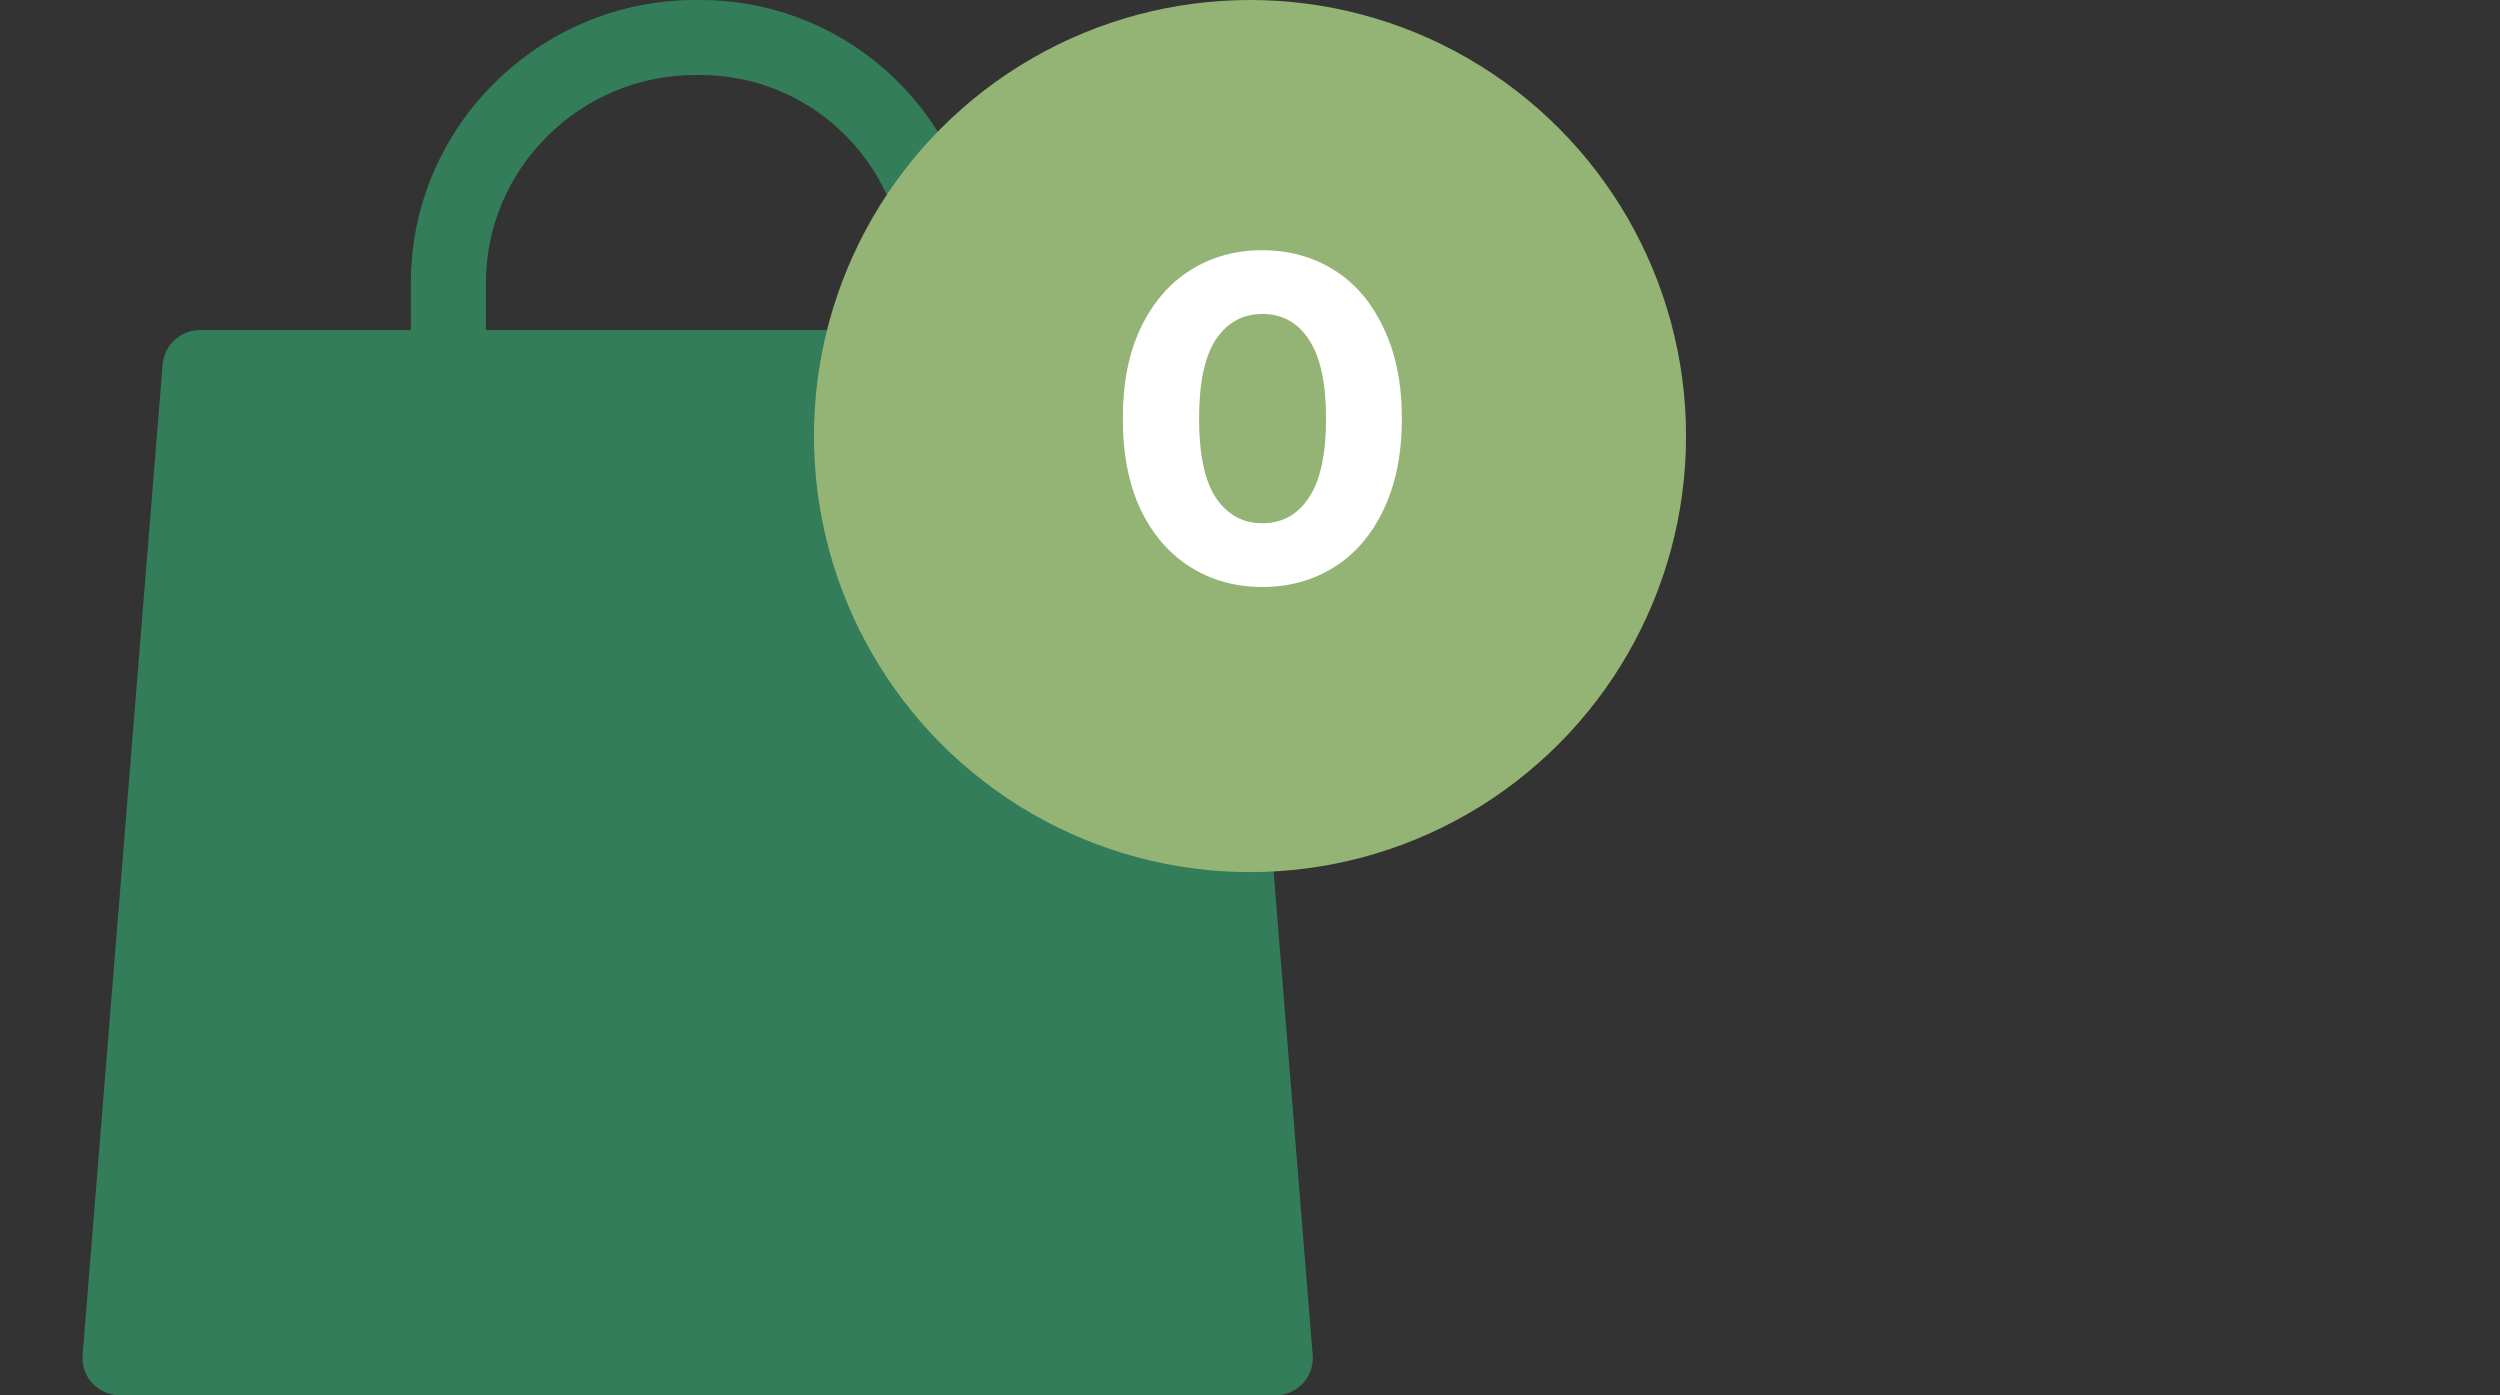 <svg width="43" height="24" viewBox="0 0 43 24" fill="none" xmlns="http://www.w3.org/2000/svg">
<rect x="0" y="0" width="43" height="24" fill="#333333" stroke="none"/>
<path d="M22.574 23.255L21.201 6.271C21.174 5.936 20.895 5.677 20.558 5.677H16.874V4.861C16.874 2.18 14.722 0 12.042 0H11.957C9.276 0 7.067 2.18 7.067 4.861V5.677H3.44C3.104 5.677 2.824 5.936 2.797 6.271L1.421 23.303C1.406 23.483 1.467 23.66 1.589 23.792C1.712 23.925 1.884 24 2.064 24H21.935C21.935 24 21.936 24 21.936 24C22.293 24 22.581 23.711 22.581 23.355C22.581 23.321 22.579 23.288 22.574 23.255ZM8.358 4.861C8.358 2.892 9.988 1.29 11.957 1.29H12.042C14.01 1.29 15.583 2.892 15.583 4.861V5.677H8.358V4.861Z" fill="#337D5A"/>
<circle cx="21.5" cy="7.5" r="7.5" fill="#93B474"/>
<path d="M21.712 10.096C21.248 10.096 20.835 9.981 20.472 9.752C20.109 9.523 19.824 9.192 19.616 8.76C19.413 8.323 19.312 7.803 19.312 7.2C19.312 6.597 19.413 6.08 19.616 5.648C19.824 5.211 20.109 4.877 20.472 4.648C20.835 4.419 21.248 4.304 21.712 4.304C22.176 4.304 22.589 4.419 22.952 4.648C23.315 4.877 23.597 5.211 23.8 5.648C24.008 6.08 24.112 6.597 24.112 7.2C24.112 7.803 24.008 8.323 23.8 8.76C23.597 9.192 23.315 9.523 22.952 9.752C22.589 9.981 22.176 10.096 21.712 10.096ZM21.712 9C22.053 9 22.32 8.853 22.512 8.56C22.709 8.267 22.808 7.813 22.808 7.2C22.808 6.587 22.709 6.133 22.512 5.84C22.32 5.547 22.053 5.4 21.712 5.4C21.376 5.4 21.109 5.547 20.912 5.84C20.72 6.133 20.624 6.587 20.624 7.2C20.624 7.813 20.72 8.267 20.912 8.56C21.109 8.853 21.376 9 21.712 9Z" fill="white"/>
</svg>
